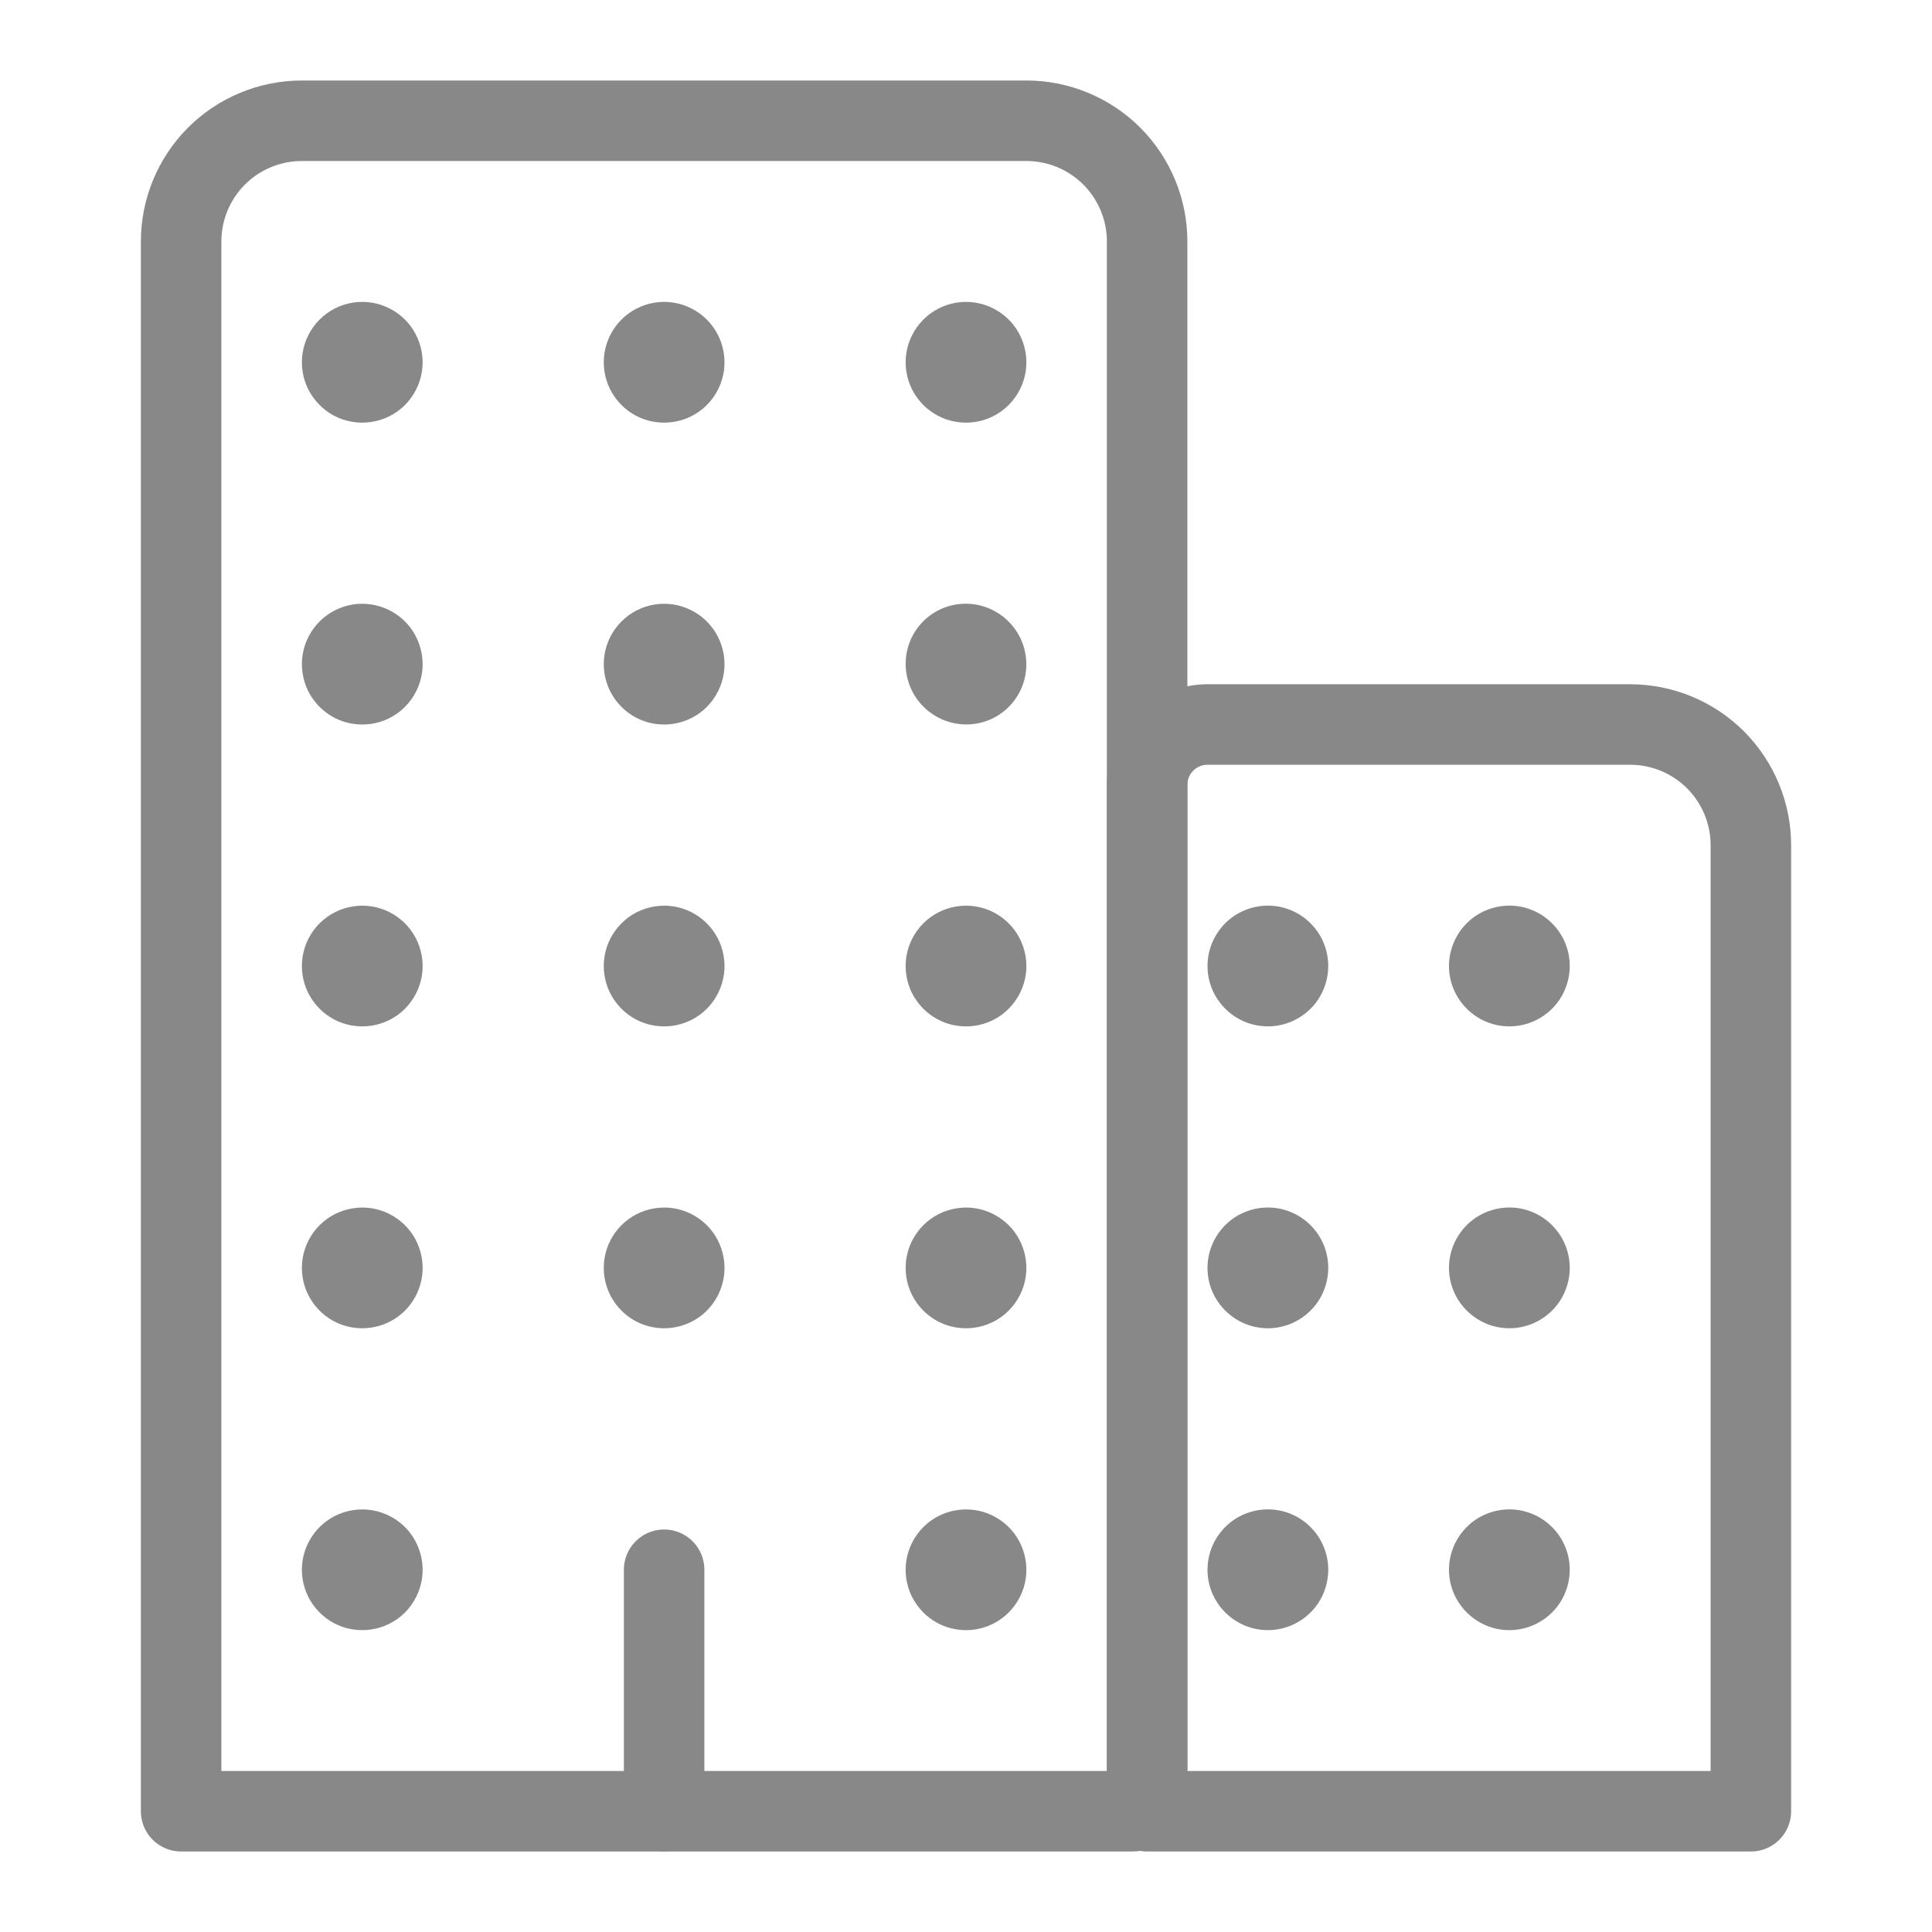 <svg width="24" height="24" viewBox="0 0 24 24" fill="none" xmlns="http://www.w3.org/2000/svg">
<path d="M8.25 19.5V22.5" stroke="#888888" stroke-linecap="round" stroke-linejoin="round"/>
<path d="M3.75 1.5H12.75C13.148 1.5 13.529 1.658 13.811 1.939C14.092 2.221 14.25 2.602 14.25 3V22.312C14.25 22.362 14.23 22.41 14.195 22.445C14.16 22.48 14.112 22.5 14.062 22.5H2.25V3C2.25 2.602 2.408 2.221 2.689 1.939C2.971 1.658 3.352 1.5 3.75 1.5V1.5Z" stroke="#888888" stroke-linecap="round" stroke-linejoin="round"/>
<path d="M15 9H20.25C20.648 9 21.029 9.158 21.311 9.439C21.592 9.721 21.75 10.102 21.75 10.5V22.5H14.25V9.75C14.25 9.551 14.329 9.36 14.47 9.22C14.61 9.079 14.801 9 15 9Z" stroke="#888888" stroke-linecap="round" stroke-linejoin="round"/>
<path d="M4.597 20.244C4.442 20.264 4.284 20.236 4.146 20.162C4.008 20.088 3.897 19.972 3.827 19.832C3.758 19.691 3.735 19.533 3.76 19.378C3.786 19.224 3.859 19.081 3.97 18.97C4.081 18.859 4.223 18.786 4.378 18.761C4.532 18.735 4.691 18.758 4.832 18.828C4.972 18.897 5.088 19.008 5.161 19.146C5.235 19.285 5.264 19.442 5.244 19.598C5.222 19.762 5.147 19.914 5.031 20.031C4.914 20.148 4.761 20.223 4.597 20.244Z" fill="#888888"/>
<path d="M4.597 16.494C4.442 16.514 4.284 16.486 4.146 16.412C4.008 16.338 3.897 16.222 3.827 16.082C3.758 15.941 3.735 15.783 3.76 15.628C3.786 15.473 3.859 15.331 3.97 15.22C4.081 15.109 4.223 15.036 4.378 15.011C4.532 14.985 4.691 15.008 4.832 15.078C4.972 15.147 5.088 15.258 5.161 15.396C5.235 15.535 5.264 15.692 5.244 15.848C5.222 16.012 5.147 16.164 5.031 16.281C4.914 16.398 4.761 16.473 4.597 16.494Z" fill="#888888"/>
<path d="M4.597 12.744C4.442 12.764 4.284 12.736 4.146 12.662C4.008 12.588 3.897 12.472 3.827 12.332C3.758 12.191 3.735 12.033 3.76 11.878C3.786 11.723 3.859 11.581 3.97 11.47C4.081 11.359 4.223 11.286 4.378 11.261C4.532 11.235 4.691 11.258 4.832 11.328C4.972 11.397 5.088 11.508 5.161 11.646C5.235 11.785 5.264 11.942 5.244 12.098C5.222 12.262 5.147 12.414 5.031 12.531C4.914 12.648 4.761 12.723 4.597 12.744Z" fill="#888888"/>
<path d="M4.597 8.994C4.442 9.014 4.284 8.986 4.146 8.912C4.008 8.838 3.897 8.722 3.827 8.582C3.758 8.441 3.735 8.283 3.76 8.128C3.786 7.974 3.859 7.831 3.97 7.72C4.081 7.609 4.223 7.536 4.378 7.51C4.532 7.485 4.691 7.508 4.832 7.578C4.972 7.647 5.088 7.758 5.161 7.896C5.235 8.035 5.264 8.192 5.244 8.348C5.222 8.512 5.147 8.664 5.031 8.781C4.914 8.898 4.761 8.973 4.597 8.994Z" fill="#888888"/>
<path d="M4.597 5.244C4.442 5.264 4.284 5.236 4.146 5.162C4.008 5.088 3.897 4.972 3.827 4.832C3.758 4.691 3.735 4.533 3.76 4.378C3.786 4.224 3.859 4.081 3.97 3.97C4.081 3.859 4.223 3.786 4.378 3.76C4.532 3.735 4.691 3.758 4.832 3.828C4.972 3.897 5.088 4.008 5.161 4.146C5.235 4.285 5.264 4.442 5.244 4.598C5.222 4.762 5.147 4.914 5.031 5.031C4.914 5.148 4.761 5.223 4.597 5.244Z" fill="#888888"/>
<path d="M8.347 16.494C8.192 16.514 8.034 16.486 7.896 16.412C7.758 16.338 7.647 16.222 7.577 16.082C7.508 15.941 7.485 15.783 7.51 15.628C7.536 15.473 7.609 15.331 7.72 15.22C7.831 15.109 7.973 15.036 8.128 15.011C8.282 14.985 8.441 15.008 8.582 15.078C8.722 15.147 8.837 15.258 8.911 15.396C8.985 15.535 9.014 15.692 8.994 15.848C8.972 16.012 8.897 16.164 8.781 16.281C8.664 16.398 8.511 16.473 8.347 16.494Z" fill="#888888"/>
<path d="M8.347 12.744C8.192 12.764 8.034 12.736 7.896 12.662C7.758 12.588 7.647 12.472 7.577 12.332C7.508 12.191 7.485 12.033 7.51 11.878C7.536 11.723 7.609 11.581 7.72 11.47C7.831 11.359 7.973 11.286 8.128 11.261C8.282 11.235 8.441 11.258 8.582 11.328C8.722 11.397 8.837 11.508 8.911 11.646C8.985 11.785 9.014 11.942 8.994 12.098C8.972 12.262 8.897 12.414 8.781 12.531C8.664 12.648 8.511 12.723 8.347 12.744Z" fill="#888888"/>
<path d="M8.347 8.994C8.192 9.014 8.034 8.986 7.896 8.912C7.758 8.838 7.647 8.722 7.577 8.582C7.508 8.441 7.485 8.283 7.51 8.128C7.536 7.974 7.609 7.831 7.72 7.72C7.831 7.609 7.973 7.536 8.128 7.51C8.282 7.485 8.441 7.508 8.582 7.578C8.722 7.647 8.837 7.758 8.911 7.896C8.985 8.035 9.014 8.192 8.994 8.348C8.972 8.512 8.897 8.664 8.781 8.781C8.664 8.898 8.511 8.973 8.347 8.994Z" fill="#888888"/>
<path d="M8.347 5.244C8.192 5.264 8.034 5.236 7.896 5.162C7.758 5.088 7.647 4.972 7.577 4.832C7.508 4.691 7.485 4.533 7.51 4.378C7.536 4.224 7.609 4.081 7.72 3.97C7.831 3.859 7.973 3.786 8.128 3.76C8.282 3.735 8.441 3.758 8.582 3.828C8.722 3.897 8.837 4.008 8.911 4.146C8.985 4.285 9.014 4.442 8.994 4.598C8.972 4.762 8.897 4.914 8.781 5.031C8.664 5.148 8.511 5.223 8.347 5.244Z" fill="#888888"/>
<path d="M12.098 20.244C11.942 20.264 11.784 20.236 11.646 20.162C11.508 20.088 11.397 19.972 11.327 19.832C11.258 19.691 11.235 19.533 11.26 19.378C11.286 19.224 11.359 19.081 11.47 18.97C11.581 18.859 11.723 18.786 11.878 18.761C12.032 18.735 12.191 18.758 12.332 18.828C12.472 18.897 12.588 19.008 12.661 19.146C12.735 19.285 12.764 19.442 12.744 19.598C12.722 19.762 12.647 19.914 12.53 20.031C12.414 20.148 12.261 20.223 12.098 20.244Z" fill="#888888"/>
<path d="M12.098 16.494C11.942 16.514 11.784 16.486 11.646 16.412C11.508 16.338 11.397 16.222 11.327 16.082C11.258 15.941 11.235 15.783 11.26 15.628C11.286 15.473 11.359 15.331 11.47 15.22C11.581 15.109 11.723 15.036 11.878 15.011C12.032 14.985 12.191 15.008 12.332 15.078C12.472 15.147 12.588 15.258 12.661 15.396C12.735 15.535 12.764 15.692 12.744 15.848C12.722 16.012 12.647 16.164 12.53 16.281C12.414 16.398 12.261 16.473 12.098 16.494Z" fill="#888888"/>
<path d="M12.098 12.744C11.942 12.764 11.784 12.736 11.646 12.662C11.508 12.588 11.397 12.472 11.327 12.332C11.258 12.191 11.235 12.033 11.26 11.878C11.286 11.723 11.359 11.581 11.47 11.47C11.581 11.359 11.723 11.286 11.878 11.261C12.032 11.235 12.191 11.258 12.332 11.328C12.472 11.397 12.588 11.508 12.661 11.646C12.735 11.785 12.764 11.942 12.744 12.098C12.722 12.262 12.647 12.414 12.53 12.531C12.414 12.648 12.261 12.723 12.098 12.744Z" fill="#888888"/>
<path d="M12.531 8.781C12.823 8.489 12.822 8.014 12.529 7.721C12.235 7.427 11.761 7.426 11.469 7.718C11.177 8.01 11.178 8.485 11.471 8.778C11.765 9.072 12.239 9.073 12.531 8.781Z" fill="#888888"/>
<path d="M12.098 5.244C11.942 5.264 11.784 5.236 11.646 5.162C11.508 5.088 11.397 4.972 11.327 4.832C11.258 4.691 11.235 4.533 11.26 4.378C11.286 4.224 11.359 4.081 11.47 3.97C11.581 3.859 11.723 3.786 11.878 3.76C12.032 3.735 12.191 3.758 12.332 3.828C12.472 3.897 12.588 4.008 12.661 4.146C12.735 4.285 12.764 4.442 12.744 4.598C12.722 4.762 12.647 4.914 12.53 5.031C12.414 5.148 12.261 5.223 12.098 5.244Z" fill="#888888"/>
<path d="M18.75 18.75C18.602 18.75 18.457 18.794 18.333 18.876C18.21 18.959 18.114 19.076 18.057 19.213C18 19.35 17.985 19.501 18.014 19.646C18.043 19.792 18.115 19.925 18.22 20.03C18.325 20.135 18.458 20.207 18.604 20.236C18.749 20.265 18.9 20.25 19.037 20.193C19.174 20.136 19.291 20.04 19.374 19.917C19.456 19.793 19.5 19.648 19.5 19.5C19.5 19.301 19.421 19.11 19.28 18.97C19.14 18.829 18.949 18.75 18.75 18.75Z" fill="#888888"/>
<path d="M18.75 15C18.602 15 18.457 15.044 18.333 15.126C18.21 15.209 18.114 15.326 18.057 15.463C18 15.6 17.985 15.751 18.014 15.896C18.043 16.042 18.115 16.175 18.22 16.28C18.325 16.385 18.458 16.457 18.604 16.486C18.749 16.515 18.9 16.5 19.037 16.443C19.174 16.386 19.291 16.29 19.374 16.167C19.456 16.043 19.5 15.898 19.5 15.75C19.5 15.551 19.421 15.36 19.28 15.22C19.14 15.079 18.949 15 18.75 15Z" fill="#888888"/>
<path d="M18.75 11.25C18.602 11.25 18.457 11.294 18.333 11.376C18.21 11.459 18.114 11.576 18.057 11.713C18 11.85 17.985 12.001 18.014 12.146C18.043 12.292 18.115 12.425 18.22 12.53C18.325 12.635 18.458 12.707 18.604 12.736C18.749 12.764 18.9 12.75 19.037 12.693C19.174 12.636 19.291 12.54 19.374 12.417C19.456 12.293 19.5 12.148 19.5 12C19.5 11.801 19.421 11.61 19.28 11.47C19.14 11.329 18.949 11.25 18.75 11.25Z" fill="#888888"/>
<path d="M15.75 18.75C15.602 18.75 15.457 18.794 15.333 18.876C15.21 18.959 15.114 19.076 15.057 19.213C15 19.35 14.986 19.501 15.014 19.646C15.043 19.792 15.115 19.925 15.22 20.03C15.325 20.135 15.458 20.207 15.604 20.236C15.749 20.265 15.9 20.25 16.037 20.193C16.174 20.136 16.291 20.04 16.374 19.917C16.456 19.793 16.5 19.648 16.5 19.5C16.5 19.301 16.421 19.11 16.28 18.97C16.14 18.829 15.949 18.75 15.75 18.75Z" fill="#888888"/>
<path d="M15.75 15C15.602 15 15.457 15.044 15.333 15.126C15.21 15.209 15.114 15.326 15.057 15.463C15 15.6 14.986 15.751 15.014 15.896C15.043 16.042 15.115 16.175 15.22 16.28C15.325 16.385 15.458 16.457 15.604 16.486C15.749 16.515 15.9 16.5 16.037 16.443C16.174 16.386 16.291 16.29 16.374 16.167C16.456 16.043 16.5 15.898 16.5 15.75C16.5 15.551 16.421 15.36 16.28 15.22C16.14 15.079 15.949 15 15.75 15Z" fill="#888888"/>
<path d="M15.75 11.25C15.602 11.25 15.457 11.294 15.333 11.376C15.21 11.459 15.114 11.576 15.057 11.713C15 11.85 14.986 12.001 15.014 12.146C15.043 12.292 15.115 12.425 15.22 12.53C15.325 12.635 15.458 12.707 15.604 12.736C15.749 12.764 15.9 12.75 16.037 12.693C16.174 12.636 16.291 12.54 16.374 12.417C16.456 12.293 16.5 12.148 16.5 12C16.5 11.801 16.421 11.61 16.28 11.47C16.14 11.329 15.949 11.25 15.75 11.25Z" fill="#888888"/>
</svg>
